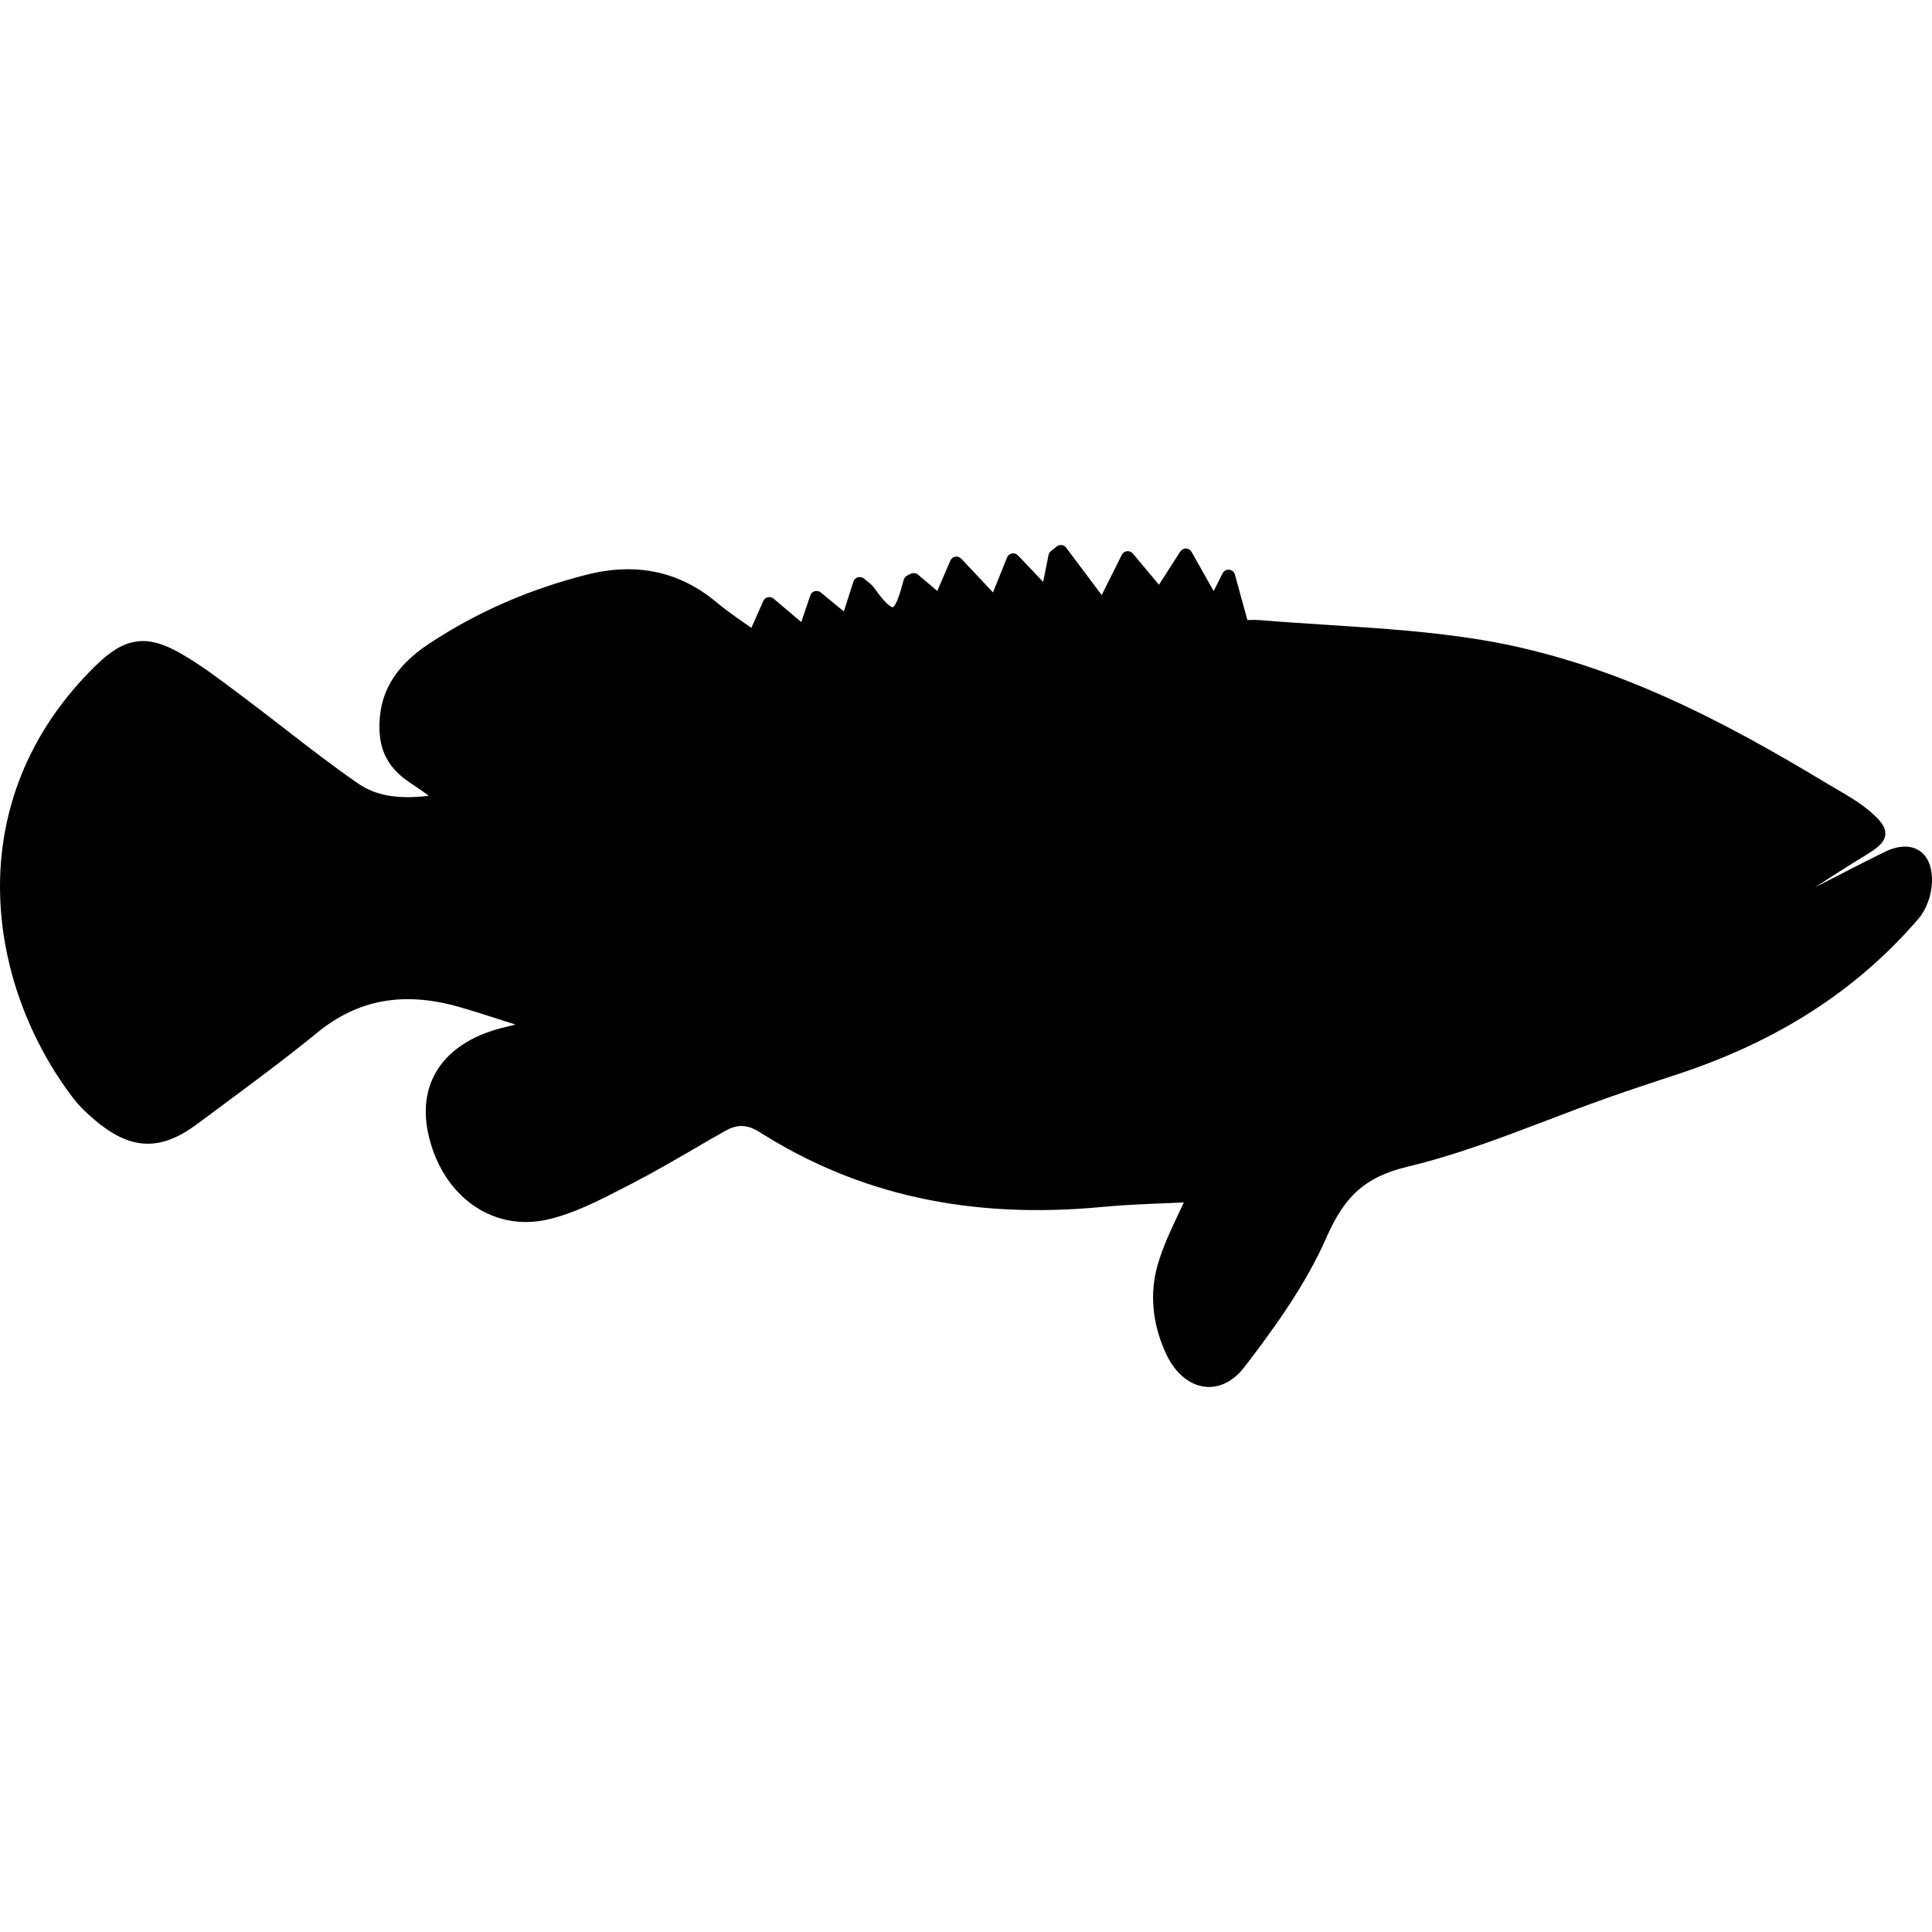 <?xml version="1.0" encoding="iso-8859-1"?>
<!-- Generator: Adobe Illustrator 16.0.0, SVG Export Plug-In . SVG Version: 6.00 Build 0)  -->
<!DOCTYPE svg PUBLIC "-//W3C//DTD SVG 1.1//EN" "http://www.w3.org/Graphics/SVG/1.1/DTD/svg11.dtd">
<svg version="1.1" id="Capa_1" xmlns="http://www.w3.org/2000/svg" xmlns:xlink="http://www.w3.org/1999/xlink" x="0px" y="0px"
	 width="594.469px" height="594.469px" viewBox="0 0 594.469 594.469" style="enable-background:new 0 0 594.469 594.469;"
	 xml:space="preserve">
<g>
	<g>
		<path d="M579.917,262.131c-6.169,3.036-12.284,6.177-18.4,9.323c-1.028,0.53-2.061,1.057-3.089,1.587
			c5.067-3.284,10.232-6.601,15.394-9.755c3.538-2.159,6.055-3.893,6.279-6.5c0.2-2.338-1.493-4.312-4.483-6.928
			c-3.183-2.782-6.883-4.933-10.461-7.013c-1.049-0.608-2.094-1.216-3.126-1.84c-31.457-18.98-66.084-37.462-106.071-44.092
			c-15.627-2.591-31.727-3.623-47.296-4.623c-6.899-0.441-13.803-0.886-20.682-1.457c-1.375-0.119-2.771-0.086-4.101-0.057h-0.069
			l-3.831-13.986c-0.224-0.816-0.926-1.408-1.767-1.493c-0.824-0.062-1.644,0.359-2.027,1.109l-2.75,5.463l-6.793-12.052
			c-0.352-0.625-1.004-1.016-1.718-1.037c-0.702-0.028-1.388,0.334-1.775,0.938l-6.544,10.2l-8.042-9.601
			c-0.44-0.522-1.126-0.804-1.799-0.714c-0.682,0.082-1.277,0.498-1.587,1.114l-6.193,12.379l-10.943-14.582
			c-0.33-0.445-0.828-0.73-1.379-0.8c-0.538-0.061-1.102,0.09-1.529,0.433l-1.775,1.428c-0.371,0.298-0.624,0.718-0.722,1.187
			l-1.669,8.282l-7.735-8.147c-0.478-0.506-1.18-0.73-1.861-0.6c-0.681,0.13-1.252,0.596-1.509,1.244l-4.325,10.743l-9.759-10.384
			c-0.469-0.501-1.171-0.734-1.84-0.612c-0.677,0.118-1.249,0.571-1.522,1.204l-4.019,9.352l-5.92-5.022
			c-0.645-0.547-1.555-0.641-2.297-0.237l-0.379,0.175c-0.522,0.225-1.501,0.641-1.783,1.779c-2.056,8.079-3.223,8.311-3.35,8.311
			c-0.249,0-1.681-0.281-5.626-5.879c-0.636-0.905-1.452-1.538-2.236-2.154c-0.31-0.241-0.624-0.49-0.934-0.759
			c-0.514-0.453-1.228-0.616-1.889-0.432s-1.191,0.689-1.399,1.342l-2.938,9.172l-7.104-5.843c-0.514-0.424-1.211-0.563-1.856-0.388
			c-0.645,0.184-1.159,0.677-1.371,1.31l-2.766,8.193l-8.515-7.209c-0.49-0.416-1.139-0.579-1.775-0.432
			c-0.624,0.143-1.146,0.575-1.408,1.163l-3.664,8.262c-0.841-0.596-1.661-1.171-2.464-1.734c-2.954-2.068-5.741-4.023-8.283-6.152
			c-11.293-9.474-24.619-12.334-39.792-8.511c-17.707,4.459-34.084,11.624-48.674,21.302c-10.792,7.152-15.623,15.631-15.198,26.679
			c0.265,7.022,3.244,12.032,9.657,16.25c1.873,1.236,3.717,2.473,5.484,3.832c-2.416,0.286-4.541,0.424-6.504,0.424
			c-6.242,0-11.114-1.359-15.336-4.276c-7.674-5.3-15.202-11.134-22.481-16.777c-4.259-3.305-8.523-6.61-12.84-9.833l-2.468-1.853
			c-5.316-3.994-10.812-8.127-16.695-11.489c-10.449-5.977-17.185-5.035-26.137,3.729c-42.705,41.787-33.521,98.304-6.916,133.13
			c1.754,2.293,4.019,4.557,7.136,7.131c5.671,4.686,10.689,6.867,15.802,6.867l0,0c4.822,0,9.661-1.934,15.223-6.078l7.417-5.51
			c9.784-7.25,19.902-14.748,29.507-22.594c12.493-10.201,26.532-12.762,43.534-7.928c4.594,1.305,9.147,2.779,13.696,4.252
			c1.252,0.408,2.509,0.811,3.762,1.211c-0.983,0.248-1.966,0.49-2.958,0.719c-18.368,4.246-27.324,16.404-23.958,32.529
			c3.431,16.447,15.528,27.494,30.106,27.494c2.199,0,4.435-0.256,6.654-0.762c8.058-1.832,15.647-5.748,22.987-9.535l2.603-1.338
			c6.605-3.383,13.109-7.164,19.4-10.824c3.231-1.881,6.462-3.758,9.714-5.594c3.725-2.098,6.822-1.979,10.526,0.371
			c30.494,19.348,64.884,26.883,105.415,23.047c6.716-0.635,13.456-0.904,19.976-1.166c1.746-0.074,3.472-0.143,5.169-0.217
			c-0.538,1.168-1.093,2.338-1.647,3.514c-2.392,5.062-4.868,10.301-6.435,15.826c-2.48,8.744-1.583,18.135,2.599,27.168
			c2.975,6.432,7.92,10.266,13.224,10.266c2.836,0,7.042-1.08,10.991-6.23c9.359-12.199,18.891-25.467,25.178-39.816
			c5.7-13.02,12.257-18.715,25.048-21.762c14.626-3.488,28.972-8.961,42.84-14.248c6.197-2.363,12.391-4.725,18.625-6.924
			c7.046-2.484,14.137-4.83,21.232-7.16c31.13-10.217,55.488-25.92,74.468-48.018c2.326-2.709,3.929-7.062,4.08-11.093
			c0.143-3.782-0.767-6.805-2.628-8.735C589.166,260.005,584.797,259.736,579.917,262.131z"/>
	</g>
</g>
<g>
</g>
<g>
</g>
<g>
</g>
<g>
</g>
<g>
</g>
<g>
</g>
<g>
</g>
<g>
</g>
<g>
</g>
<g>
</g>
<g>
</g>
<g>
</g>
<g>
</g>
<g>
</g>
<g>
</g>
</svg>
